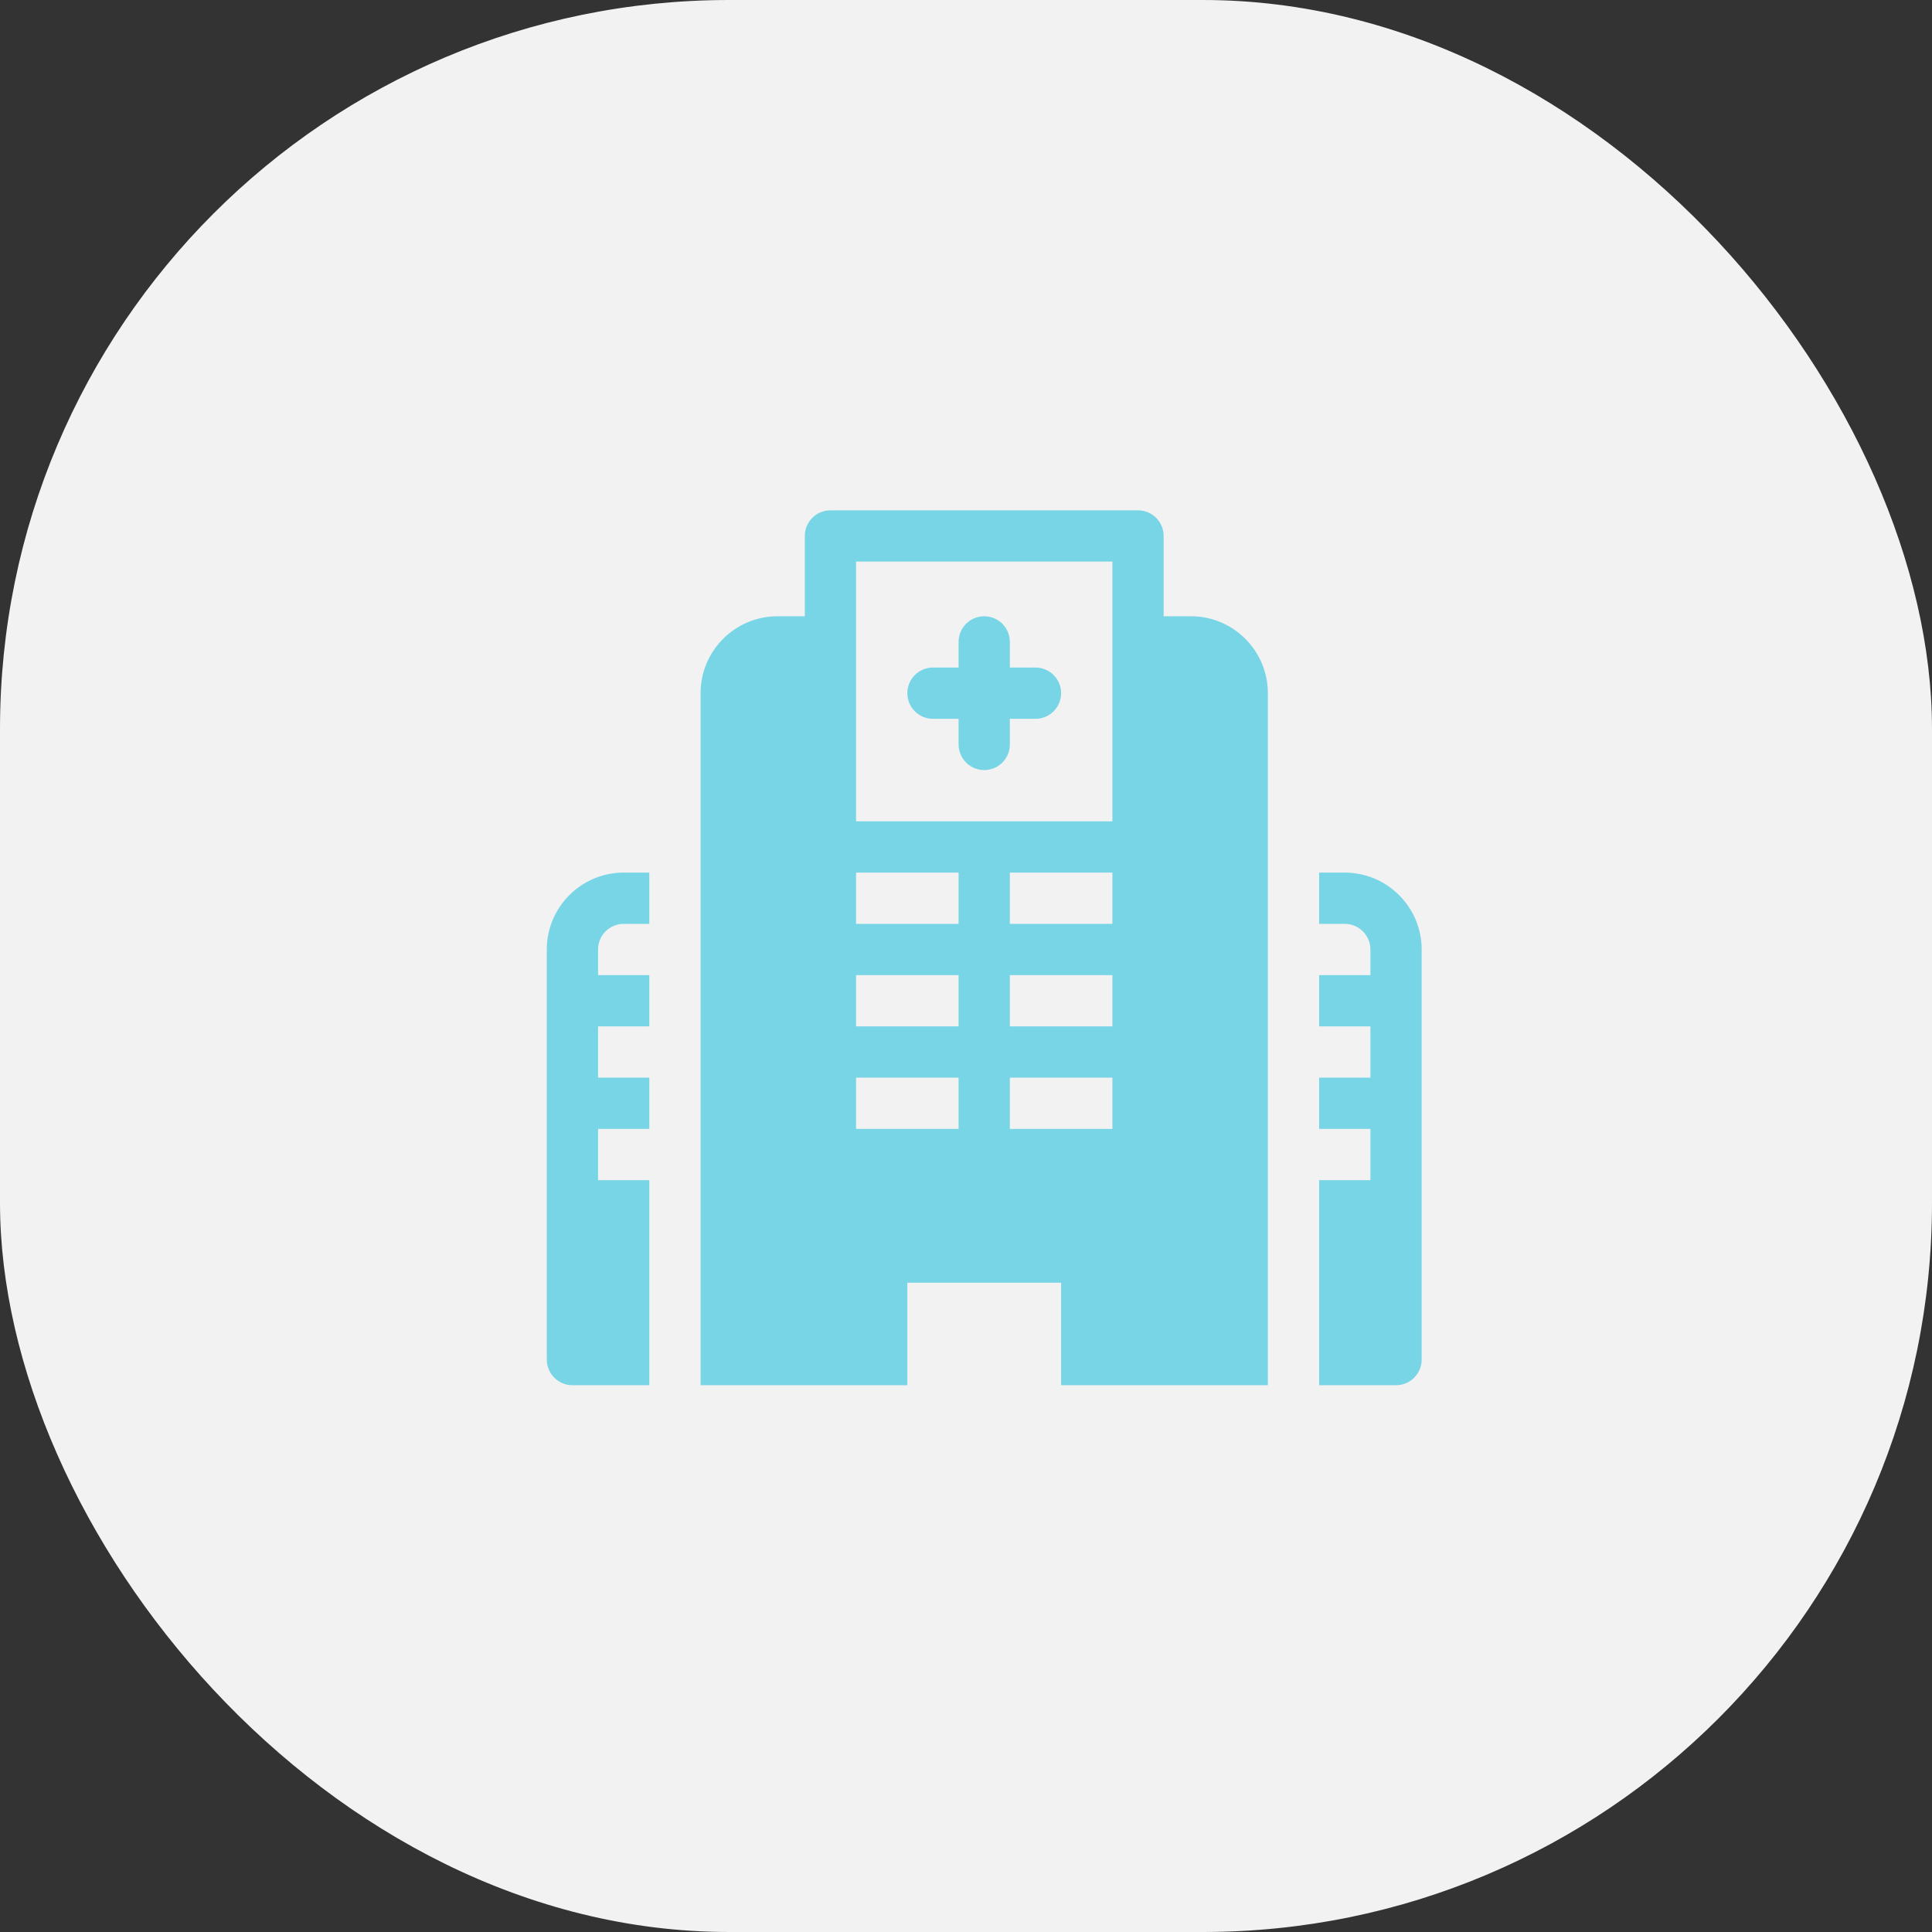 <svg width="53" height="53" viewBox="0 0 53 53" fill="none" xmlns="http://www.w3.org/2000/svg">
<rect x="0" y="0" width="53" height="53" fill="#333333" stroke="none"/>
<rect width="53" height="53" rx="20" fill="#F2F2F2"/>
<g clip-path="url(#clip0_383_6718)">
<path d="M28.406 18.312H27.703V17.609C27.703 17.221 27.389 16.906 27 16.906C26.611 16.906 26.297 17.221 26.297 17.609V18.312H25.594C25.205 18.312 24.891 18.627 24.891 19.016C24.891 19.404 25.205 19.719 25.594 19.719H26.297V20.422C26.297 20.811 26.611 21.125 27 21.125C27.389 21.125 27.703 20.811 27.703 20.422V19.719H28.406C28.795 19.719 29.109 19.404 29.109 19.016C29.109 18.627 28.795 18.312 28.406 18.312Z" fill="#78D5E6"/>
<path d="M17.109 25.344H17.812V23.938H17.109C15.946 23.938 15 24.884 15 26.047V37.297C15 37.685 15.315 38 15.703 38H17.812V32.375H16.406V30.969H17.812V29.562H16.406V28.156H17.812V26.75H16.406V26.047C16.406 25.66 16.721 25.344 17.109 25.344Z" fill="#78D5E6"/>
<path d="M36.891 23.938H36.188V25.344H36.891C37.279 25.344 37.594 25.66 37.594 26.047V26.75H36.188V28.156H37.594V29.562H36.188V30.969H37.594V32.375H36.188V38H38.297C38.685 38 39 37.685 39 37.297V26.047C39 24.884 38.054 23.938 36.891 23.938Z" fill="#78D5E6"/>
<path d="M32.672 16.906H31.922V14.703C31.922 14.315 31.607 14 31.219 14H22.781C22.393 14 22.078 14.315 22.078 14.703V16.906H21.328C20.165 16.906 19.219 17.852 19.219 19.016C19.219 22.146 19.219 33.697 19.219 38C20.002 38 24.106 38 24.891 38C24.891 37.701 24.891 35.477 24.891 35.188H29.109C29.109 35.486 29.109 37.71 29.109 38C29.892 38 33.996 38 34.781 38C34.781 35.831 34.781 21.239 34.781 19.016C34.781 17.852 33.835 16.906 32.672 16.906ZM26.297 30.969H23.484V29.562H26.297V30.969ZM26.297 28.156H23.484V26.75H26.297V28.156ZM26.297 25.344H23.484V23.938H26.297V25.344ZM30.516 30.969H27.703V29.562H30.516V30.969ZM30.516 28.156H27.703V26.75H30.516V28.156ZM30.516 25.344H27.703V23.938H30.516V25.344ZM30.516 17.609V22.531H23.484V17.609V15.406H30.516V17.609Z" fill="#78D5E6"/>
</g>
<defs>
<clipPath id="clip0_383_6718">
<rect width="24" height="24" fill="white" transform="translate(15 14)"/>
</clipPath>
</defs>
</svg>
